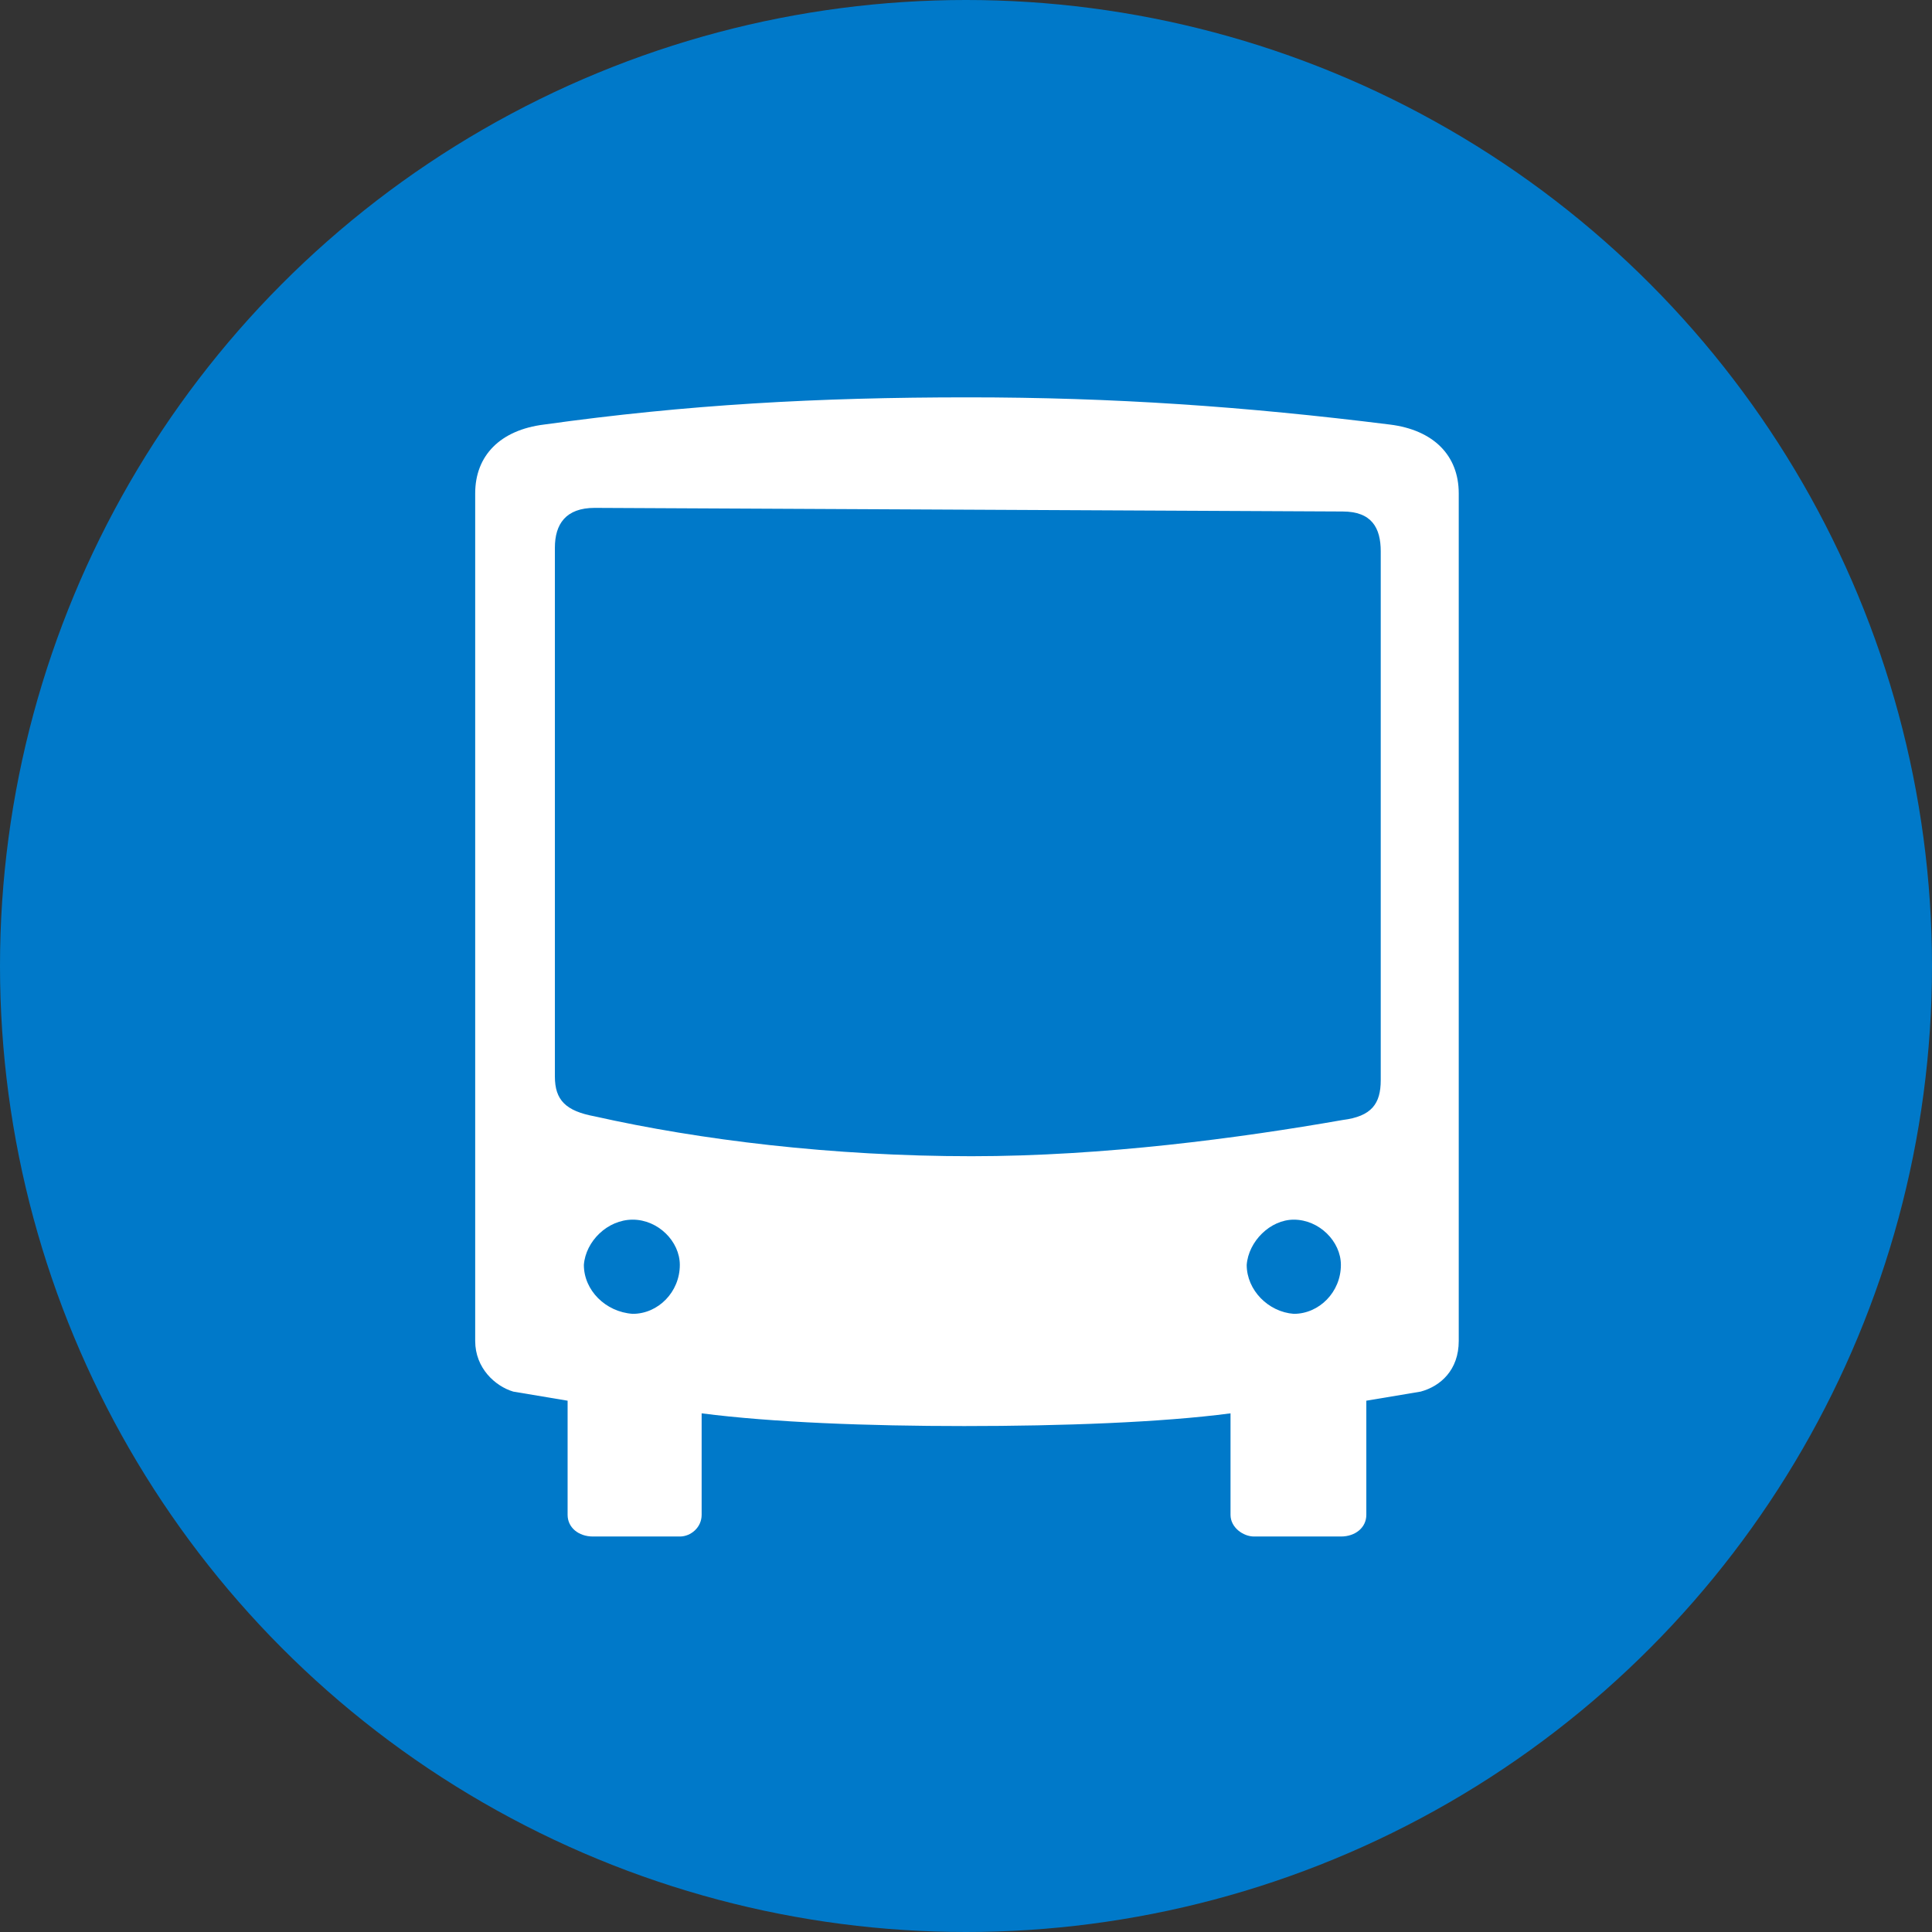 <svg xmlns="http://www.w3.org/2000/svg" viewBox="0 0 24 24" preserveAspectRatio="xMidYMid meet"
     style="height: 50px; width: 50px;">
    <rect x="0" y="0" width="24" height="24" fill="#333333" stroke="none"/>
    <g id="icon-bus-live" stroke="none" stroke-width="1" fill="none" fill-rule="evenodd">
        <g transform="translate(0,0)">
            <circle id="Oval-3" fill="#0079c9" cx="12" cy="12" r="12"/>
            <g id="icon-bus" transform="translate(3,3)">
                <g id="icon_bus">
                    <path fill="#FFFFFF" fill-rule="nonzero"
                          d="M15.37,17.46 L2.77,17.46 C1.577,17.46 0.61,16.493 0.61,15.3 L0.61,2.7 C0.61,1.507 1.577,0.54 2.77,0.54 L15.37,0.54 C16.563,0.54 17.53,1.507 17.53,2.7 L17.53,15.3 C17.53,16.493 16.563,17.46 15.37,17.46 Z"
                          id="Shape"/>
                    <path fill="#0079c9" fill-rule="nonzero"
                          d="M0.001,2.229 C0.001,1.014 1.013,0.001 2.228,0.001 L15.727,0.001 C16.987,0.001 17.999,1.014 17.999,2.229 L17.999,15.727 C17.999,16.988 16.987,18 15.727,18 L2.228,18 C1.013,18 0.001,16.988 0.001,15.727 L0.001,2.229 Z M9.023,1.936 C7.155,1.936 5.535,2.026 3.758,2.274 C3.218,2.341 2.903,2.656 2.903,3.129 L2.903,13.658 C2.903,13.995 3.151,14.22 3.376,14.287 L4.051,14.4 L4.051,15.818 C4.051,15.975 4.186,16.087 4.366,16.087 L5.446,16.087 C5.581,16.087 5.716,15.975 5.716,15.818 L5.716,14.557 C6.593,14.67 7.786,14.715 8.978,14.715 C10.193,14.715 11.431,14.67 12.286,14.557 L12.286,15.818 C12.286,15.975 12.443,16.087 12.578,16.087 L13.658,16.087 C13.838,16.087 13.973,15.975 13.973,15.818 L13.973,14.4 L14.648,14.287 C14.896,14.22 15.121,14.018 15.121,13.658 L15.121,3.129 C15.121,2.656 14.806,2.341 14.266,2.274 C12.466,2.049 10.824,1.936 9.024,1.936 L9.023,1.936 Z M13.679,10.913 C12.397,11.138 10.709,11.363 9.068,11.363 C7.335,11.363 5.693,11.161 4.388,10.868 C4.028,10.801 3.893,10.666 3.893,10.373 L3.893,3.804 C3.893,3.511 4.028,3.309 4.388,3.309 L13.679,3.354 C14.039,3.354 14.152,3.556 14.152,3.849 L14.152,10.418 C14.152,10.711 14.039,10.868 13.679,10.913 Z M4.253,12.713 C4.275,12.421 4.545,12.151 4.86,12.151 C5.175,12.151 5.445,12.421 5.445,12.713 C5.445,13.051 5.175,13.321 4.86,13.321 C4.522,13.298 4.253,13.028 4.253,12.713 Z M12.487,12.713 C12.509,12.421 12.779,12.151 13.072,12.151 C13.387,12.151 13.657,12.421 13.657,12.713 C13.657,13.051 13.387,13.321 13.072,13.321 C12.757,13.298 12.487,13.028 12.487,12.713 Z"
                          id="Shape"/>
                </g>
            </g>
        </g>
    </g>
</svg>
